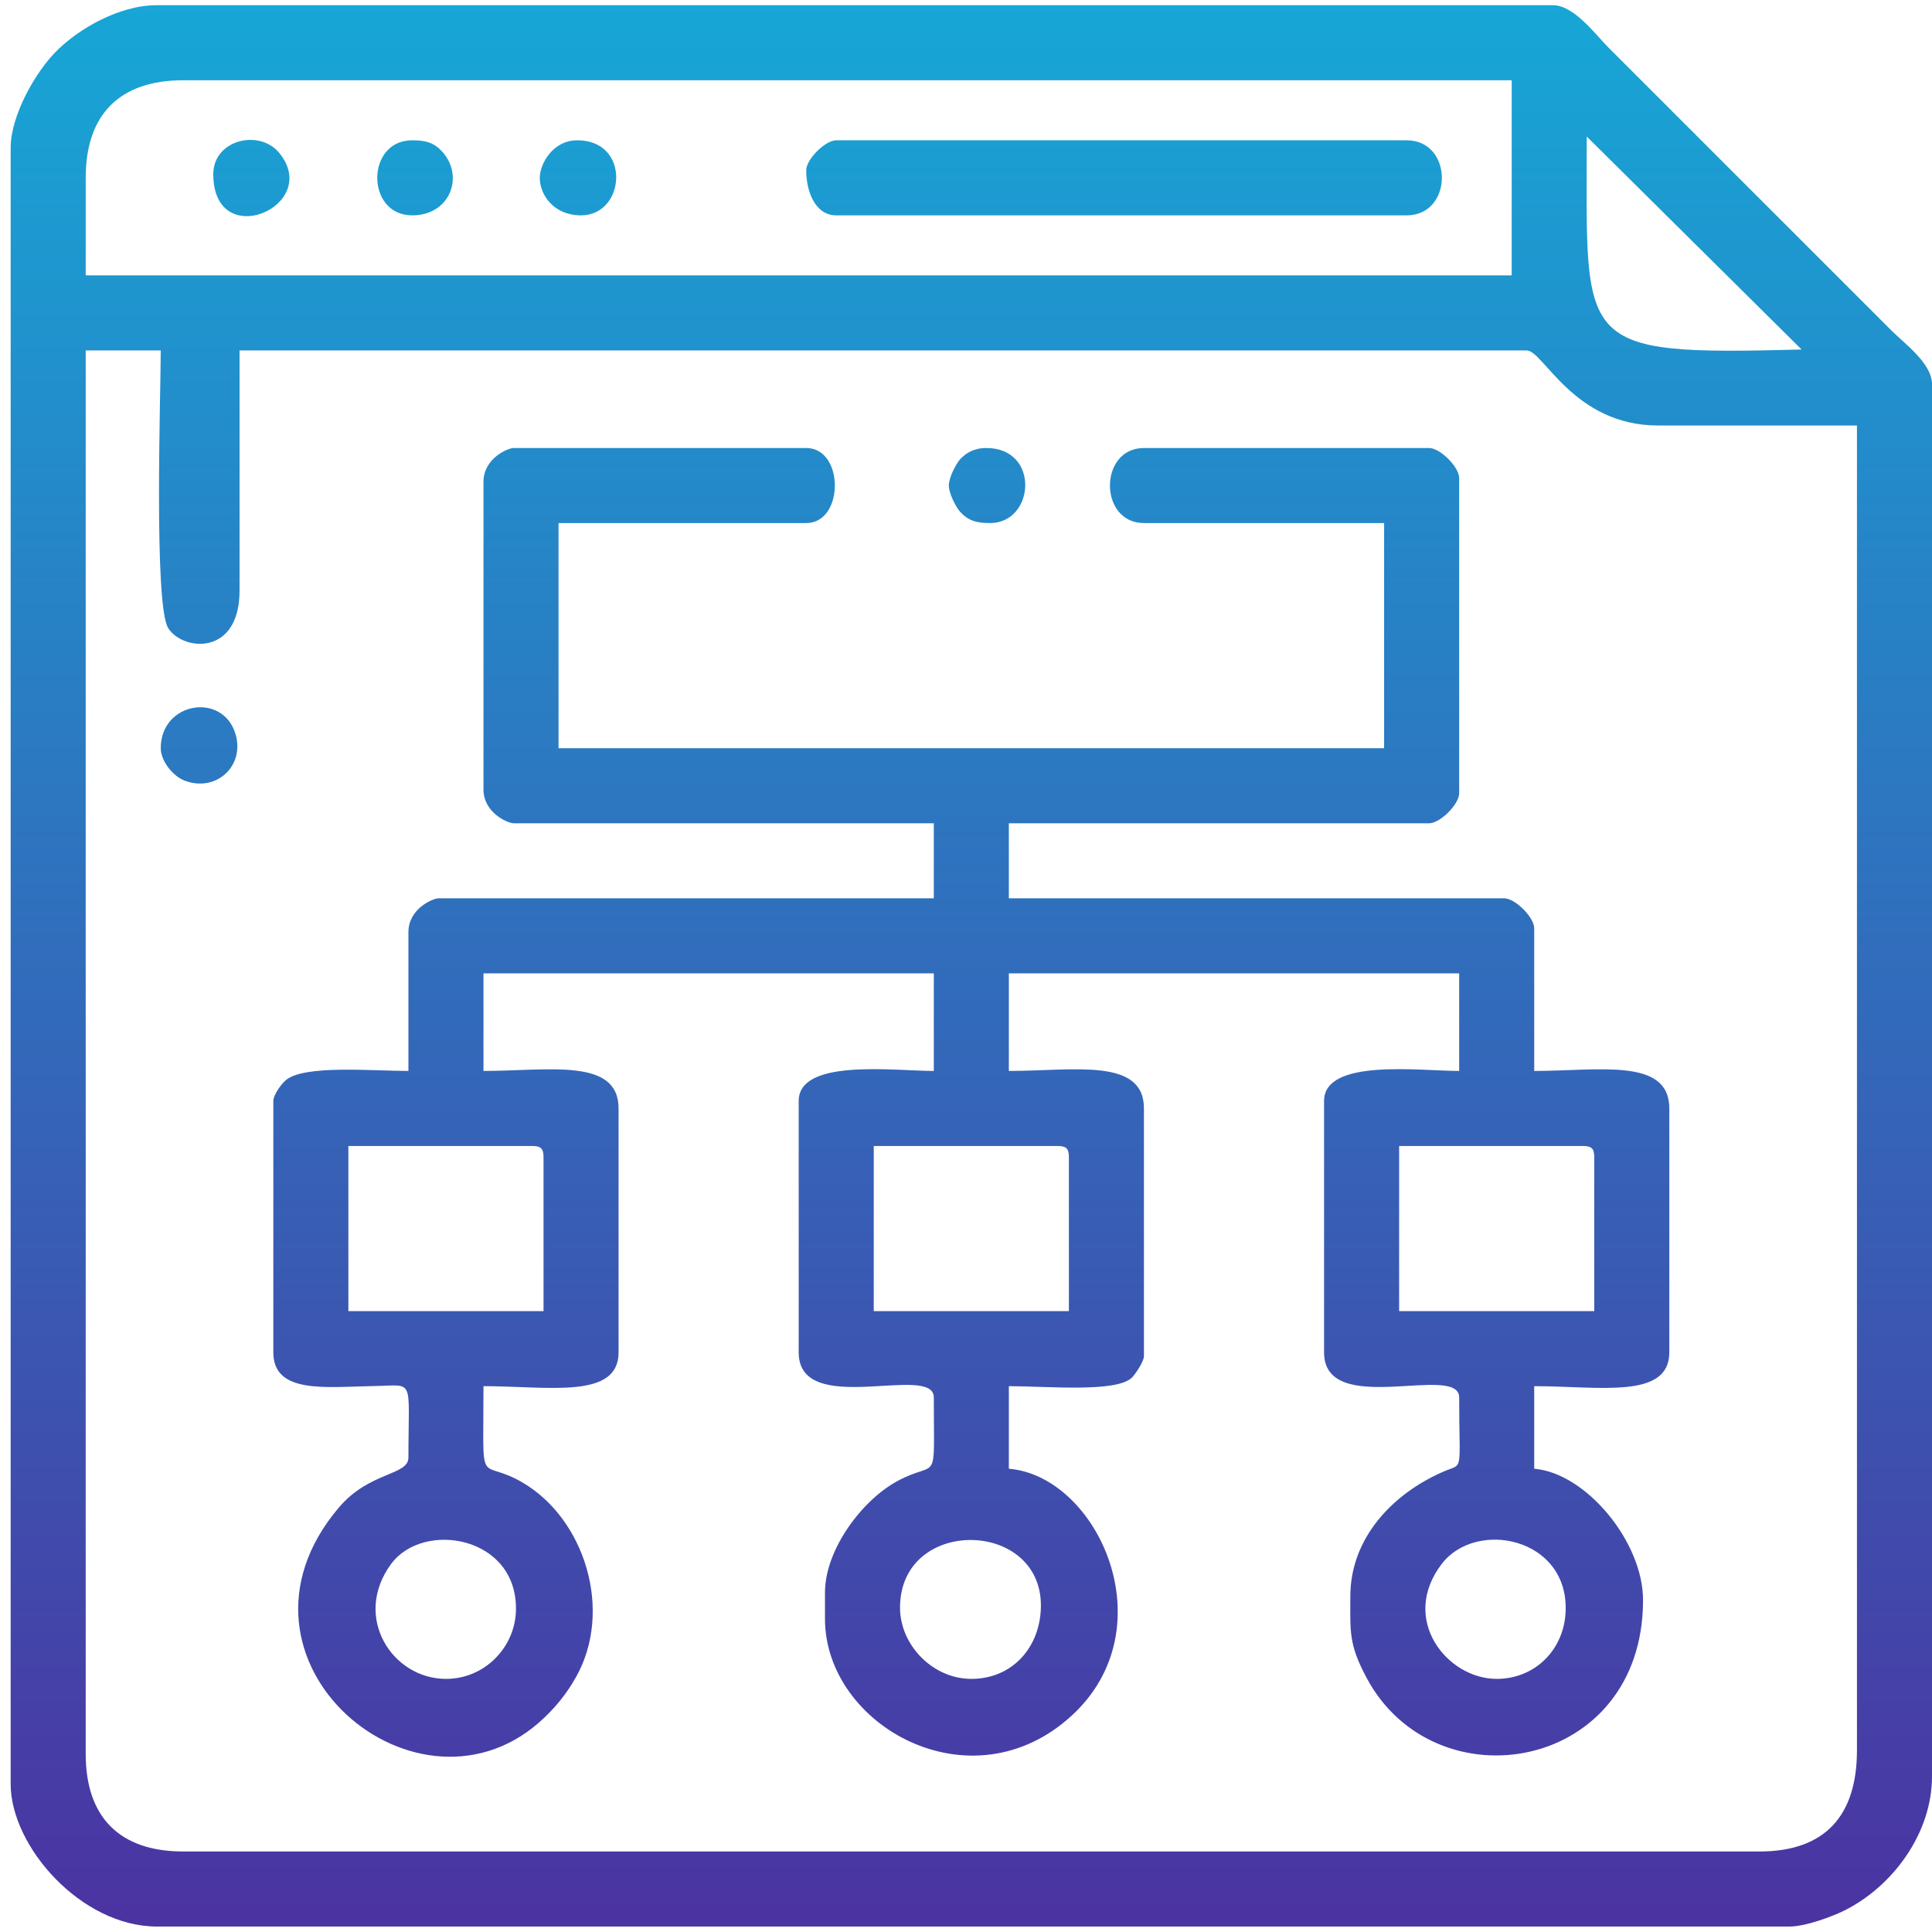 <svg width="128" height="128" viewBox="0 0 128 128" fill="none" xmlns="http://www.w3.org/2000/svg">
<path fill-rule="evenodd" clip-rule="evenodd" d="M116.563 122.666H12.142C7.937 122.666 5.678 120.407 5.678 116.202V23.218H10.65C10.65 25.937 10.178 40.097 11.146 41.617C12.117 43.142 15.871 43.488 15.871 39.129V23.218H101.149C102.254 23.218 104.244 28.19 109.851 28.19H123.028V115.953C123.028 120.299 120.916 122.666 116.563 122.666ZM62.861 32.168C62.861 32.697 63.343 33.614 63.609 33.906C64.14 34.488 64.668 34.654 65.596 34.654C68.559 34.654 68.926 29.682 65.347 29.682C64.536 29.682 63.996 30.006 63.609 30.43C63.343 30.722 62.861 31.638 62.861 32.168ZM35.761 11.781C35.761 12.857 36.634 14.267 38.496 14.267C41.46 14.267 41.826 9.295 38.247 9.295C36.612 9.295 35.761 10.872 35.761 11.781ZM27.308 14.267C29.84 14.267 30.772 11.662 29.295 10.043C28.764 9.461 28.236 9.295 27.308 9.295C24.223 9.295 24.223 14.267 27.308 14.267ZM14.131 11.532C14.131 16.773 21.365 13.652 18.508 10.139C17.191 8.52 14.131 9.26 14.131 11.532ZM10.65 49.571C10.65 50.409 11.45 51.429 12.247 51.725C14.341 52.505 16.238 50.732 15.6 48.62C14.758 45.837 10.65 46.498 10.65 49.571ZM53.413 11.284C53.413 12.655 53.991 14.267 55.402 14.267H93.193C96.305 14.267 96.305 9.295 93.193 9.295H55.402C54.674 9.295 53.413 10.555 53.413 11.284ZM29.546 111.23C25.982 111.23 23.333 107.123 25.912 103.618C28.052 100.709 34.325 101.764 34.182 106.726C34.114 109.108 32.15 111.23 29.546 111.23ZM99.16 111.23C95.867 111.23 92.71 107.282 95.52 103.612C97.794 100.643 103.891 101.857 103.729 106.722C103.644 109.277 101.715 111.23 99.16 111.23ZM64.353 111.23C61.817 111.23 59.629 109.011 59.629 106.506C59.629 100.392 69.305 100.622 68.954 106.691C68.804 109.283 66.975 111.23 64.353 111.23ZM92.696 75.925H104.878C105.451 75.925 105.624 76.098 105.624 76.671V86.865H92.696V75.925ZM57.889 75.925H70.071C70.644 75.925 70.817 76.098 70.817 76.671V86.865H57.889V75.925ZM23.081 75.925H35.264C35.837 75.925 36.01 76.098 36.01 76.671V86.865H23.081V75.925ZM32.032 31.919V52.306C32.032 53.869 33.671 54.544 34.021 54.544H61.867V59.516H29.049C28.691 59.516 27.059 60.195 27.059 61.754V70.953C24.643 70.953 20.193 70.54 18.954 71.549C18.66 71.787 18.109 72.528 18.109 72.942V89.6C18.109 92.387 21.629 91.881 24.831 91.828C27.508 91.784 27.059 91.204 27.059 96.561C27.059 97.777 24.484 97.47 22.436 99.894C13.869 110.034 27.859 121.684 36.079 113.785C36.908 112.988 37.556 112.178 38.15 111.132C40.647 106.732 38.756 100.629 34.606 98.213C31.65 96.493 32.032 98.993 32.032 91.837C36.322 91.837 40.982 92.727 40.982 89.6V73.439C40.982 70.049 36.323 70.953 32.032 70.953V64.489H61.867V70.953C59.238 70.953 52.916 70.107 52.916 72.942V89.6C52.916 93.987 61.867 90.284 61.867 92.583C61.867 98.626 62.214 96.636 59.453 98.126C57.117 99.387 54.657 102.659 54.657 105.511V107.252C54.657 114.344 64.352 119.776 71.009 113.659C77.338 107.843 72.738 97.798 66.839 97.307V91.837C69.362 91.837 73.94 92.275 74.983 91.279C75.204 91.068 75.789 90.207 75.789 89.848V73.439C75.789 70.049 71.13 70.953 66.839 70.953V64.489H96.674V70.953C94.045 70.953 87.723 70.107 87.723 72.942V89.6C87.723 93.987 96.674 90.284 96.674 92.583C96.674 97.731 96.999 96.904 95.625 97.501C92.24 98.974 89.463 101.921 89.463 105.76C89.463 108.113 89.346 108.922 90.535 111.152C95.088 119.694 108.856 117.364 108.856 106.009C108.856 102.157 105.082 97.593 101.646 97.307V91.837C105.936 91.837 110.596 92.727 110.596 89.6V73.439C110.596 70.049 105.937 70.953 101.646 70.953V61.505C101.646 60.776 100.386 59.516 99.657 59.516H66.839V54.544H94.685C95.413 54.544 96.674 53.283 96.674 52.555V31.671C96.674 30.942 95.413 29.682 94.685 29.682H75.789C72.786 29.682 72.786 34.654 75.789 34.654H91.701V49.571H37.004V34.654H53.413C55.943 34.654 55.943 29.682 53.413 29.682H34.021C33.663 29.682 32.032 30.36 32.032 31.919ZM105.127 9.046L119.36 23.156C104.252 23.547 105.127 23.024 105.127 9.046ZM5.678 11.781C5.678 7.575 7.937 5.317 12.142 5.317H100.154V18.245H5.678V11.781ZM0.706 9.792V118.191C0.706 122.339 5.385 127.639 10.402 127.639H118.552C119.621 127.639 121.403 126.973 122.208 126.57C125.393 124.976 128 121.47 128 117.694V25.455C128 24.071 126.156 22.741 125.327 21.912L106.556 3.141C105.713 2.298 104.282 0.344 102.889 0.344H10.402C7.841 0.344 5.23 1.947 3.867 3.257C2.325 4.737 0.706 7.689 0.706 9.792Z" fill="url(#paint0_linear_236_1322)"/>
<defs>
<linearGradient id="paint0_linear_236_1322" x1="64.353" y1="0.344" x2="64.353" y2="127.639" gradientUnits="userSpaceOnUse">
  <stop class="svg-stop-hover-2" stop-color="#17A6D6"/>
  <stop offset="1" stop-color="#4B33A1"/>
</linearGradient>
</defs>
</svg>

